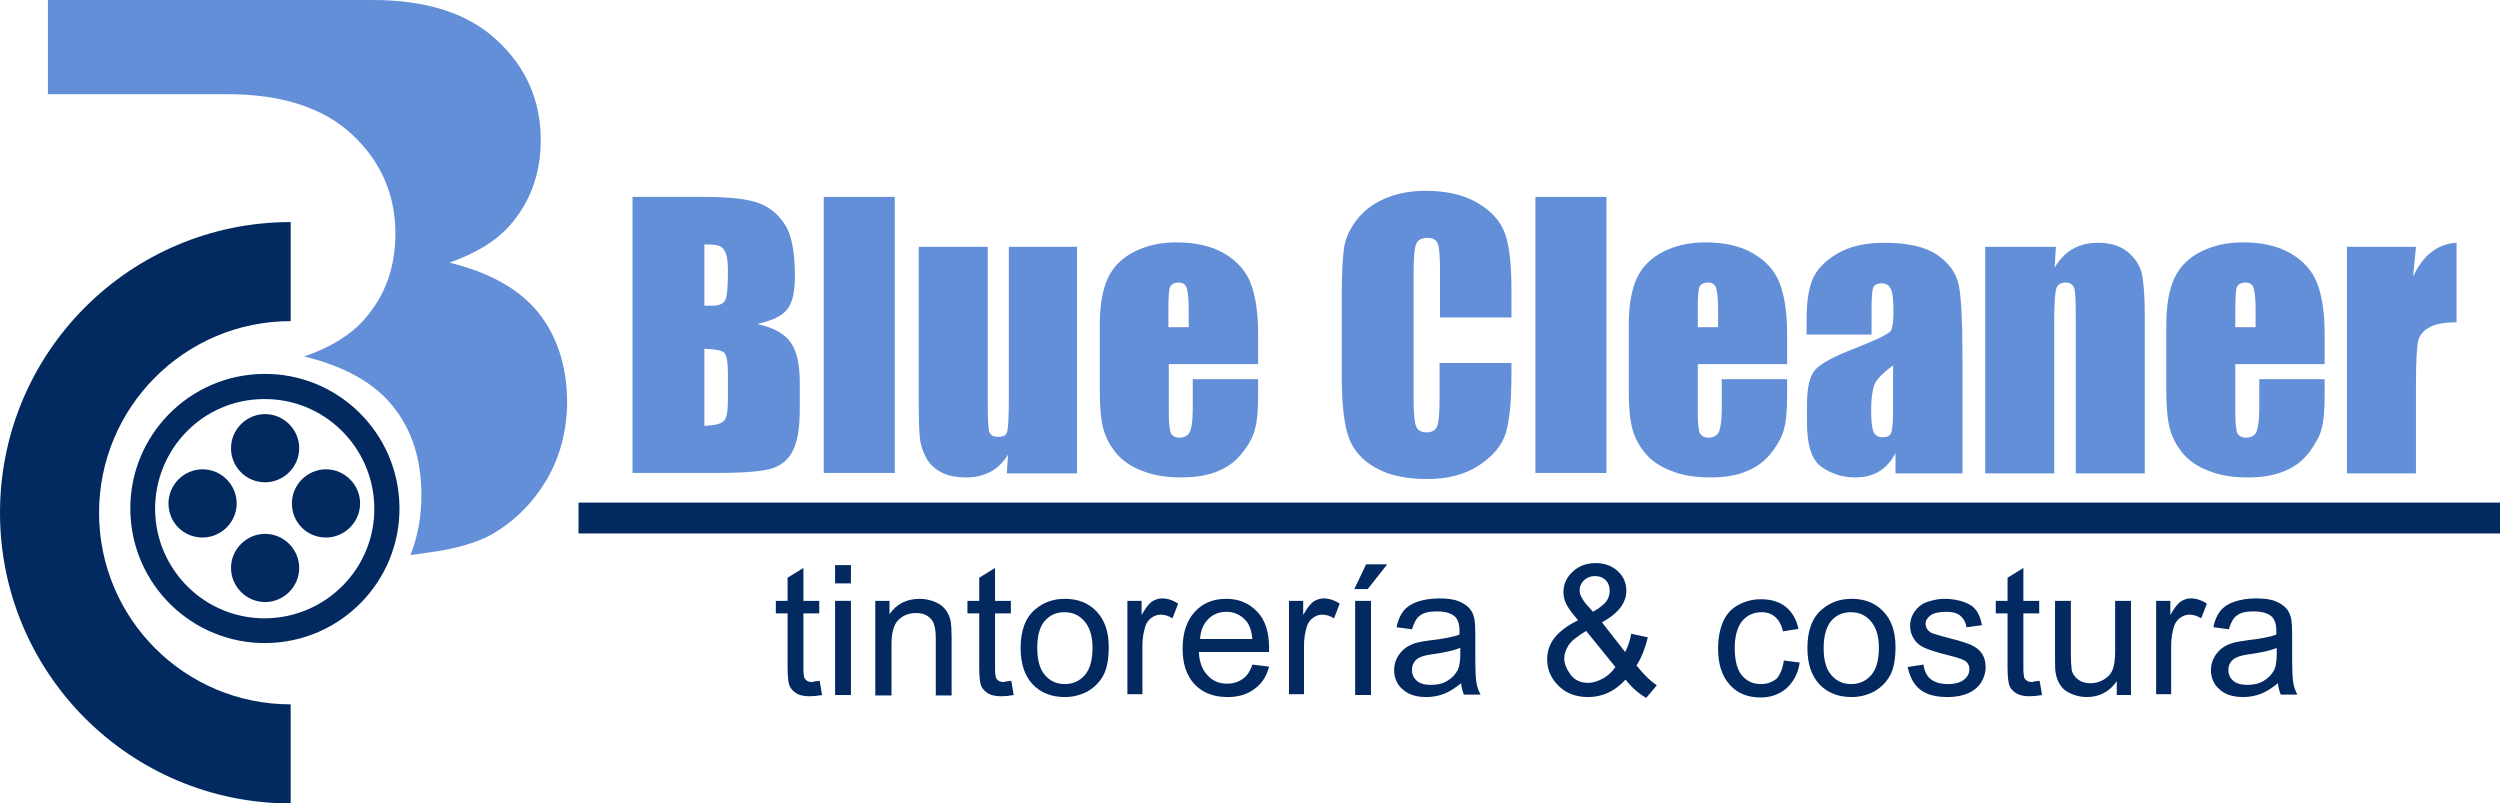 <?xml version="1.0" encoding="utf-8"?>
<!-- Generator: Adobe Illustrator 23.0.0, SVG Export Plug-In . SVG Version: 6.00 Build 0)  -->
<svg version="1.1" id="Capa_1" xmlns="http://www.w3.org/2000/svg" xmlns:xlink="http://www.w3.org/1999/xlink" x="0px" y="0px"
	 width="615.8px" height="197.9px" viewBox="0 0 615.8 197.9" enable-background="new 0 0 615.8 197.9" xml:space="preserve">
<rect x="142.5" y="123.8" fill="#022A61" width="473.3" height="7.6"/>
<g>
	<path fill="#022A61" d="M201.9,167.7l0.6,3.5c-1.1,0.2-2.1,0.3-3,0.3c-1.4,0-2.5-0.2-3.3-0.7c-0.8-0.5-1.3-1-1.7-1.8
		c-0.3-0.7-0.5-2.3-0.5-4.6v-13.3h-2.9V148h2.9v-5.7l3.9-2.4v8.1h3.9v3.1h-3.9v13.6c0,1.1,0.1,1.8,0.2,2.2c0.1,0.3,0.4,0.6,0.7,0.8
		c0.3,0.2,0.8,0.3,1.3,0.3C200.6,167.8,201.2,167.8,201.9,167.7z"/>
	<path fill="#022A61" d="M205.7,143.7v-4.5h3.9v4.5H205.7z M205.7,171.2V148h3.9v23.2H205.7z"/>
	<path fill="#022A61" d="M215.6,171.2V148h3.5v3.3c1.7-2.5,4.2-3.8,7.4-3.8c1.4,0,2.7,0.3,3.9,0.8c1.2,0.5,2,1.2,2.6,2
		c0.6,0.8,1,1.8,1.2,2.9c0.1,0.7,0.2,2,0.2,3.8v14.3h-3.9v-14.1c0-1.6-0.2-2.8-0.5-3.6c-0.3-0.8-0.8-1.4-1.6-1.9
		c-0.8-0.5-1.7-0.7-2.7-0.7c-1.7,0-3.1,0.5-4.3,1.6c-1.2,1.1-1.8,3.1-1.8,6v12.7H215.6z"/>
	<path fill="#022A61" d="M249.1,167.7l0.6,3.5c-1.1,0.2-2.1,0.3-3,0.3c-1.4,0-2.5-0.2-3.3-0.7c-0.8-0.5-1.3-1-1.7-1.8
		c-0.3-0.7-0.5-2.3-0.5-4.6v-13.3h-2.9V148h2.9v-5.7l3.9-2.4v8.1h3.9v3.1h-3.9v13.6c0,1.1,0.1,1.8,0.2,2.2c0.1,0.3,0.4,0.6,0.7,0.8
		c0.3,0.2,0.8,0.3,1.3,0.3C247.8,167.8,248.4,167.8,249.1,167.7z"/>
	<path fill="#022A61" d="M251.4,159.6c0-4.3,1.2-7.5,3.6-9.5c2-1.7,4.4-2.6,7.3-2.6c3.2,0,5.8,1,7.8,3.1c2,2.1,3,5,3,8.7
		c0,3-0.4,5.3-1.3,7c-0.9,1.7-2.2,3-3.9,4c-1.7,0.9-3.6,1.4-5.6,1.4c-3.2,0-5.9-1-7.9-3.1C252.4,166.5,251.4,163.5,251.4,159.6z
		 M255.5,159.6c0,3,0.6,5.2,1.9,6.7c1.3,1.5,2.9,2.2,4.9,2.2c1.9,0,3.6-0.7,4.9-2.2c1.3-1.5,1.9-3.7,1.9-6.8c0-2.9-0.7-5-2-6.5
		c-1.3-1.5-2.9-2.2-4.9-2.2c-2,0-3.6,0.7-4.9,2.2C256.1,154.4,255.5,156.6,255.5,159.6z"/>
	<path fill="#022A61" d="M277.7,171.2V148h3.5v3.5c0.9-1.6,1.7-2.7,2.5-3.3c0.8-0.5,1.6-0.8,2.5-0.8c1.3,0,2.7,0.4,4,1.3l-1.4,3.6
		c-1-0.6-1.9-0.9-2.9-0.9c-0.9,0-1.6,0.3-2.3,0.8c-0.7,0.5-1.2,1.2-1.5,2.1c-0.4,1.4-0.7,2.9-0.7,4.6v12.1H277.7z"/>
	<path fill="#022A61" d="M308.5,163.7l4.1,0.5c-0.6,2.4-1.8,4.2-3.6,5.5c-1.7,1.3-3.9,2-6.6,2c-3.4,0-6.1-1-8.1-3.1
		c-2-2.1-3-5-3-8.8c0-3.9,1-6.9,3-9.1c2-2.2,4.6-3.2,7.8-3.2c3.1,0,5.6,1.1,7.6,3.2c2,2.1,2.9,5.1,2.9,8.9c0,0.2,0,0.6,0,1h-17.3
		c0.1,2.5,0.9,4.5,2.2,5.8c1.3,1.4,2.9,2,4.8,2c1.4,0,2.7-0.4,3.7-1.1C307.1,166.6,307.9,165.4,308.5,163.7z M295.6,157.4h12.9
		c-0.2-1.9-0.7-3.4-1.5-4.4c-1.3-1.5-2.9-2.3-4.9-2.3c-1.8,0-3.3,0.6-4.5,1.8C296.4,153.7,295.7,155.4,295.6,157.4z"/>
	<path fill="#022A61" d="M317.5,171.2V148h3.5v3.5c0.9-1.6,1.7-2.7,2.5-3.3c0.8-0.5,1.6-0.8,2.5-0.8c1.3,0,2.7,0.4,4,1.3l-1.4,3.6
		c-1-0.6-1.9-0.9-2.9-0.9c-0.9,0-1.6,0.3-2.3,0.8c-0.7,0.5-1.2,1.2-1.5,2.1c-0.4,1.4-0.7,2.9-0.7,4.6v12.1H317.5z"/>
	<path fill="#022A61" d="M333.6,145.1l2.9-6.1h5.2l-4.8,6.1H333.6z M333.8,171.2V148h3.9v23.2H333.8z"/>
	<path fill="#022A61" d="M359.9,168.3c-1.5,1.2-2.9,2.1-4.2,2.6c-1.3,0.5-2.8,0.8-4.3,0.8c-2.5,0-4.5-0.6-5.9-1.9
		c-1.4-1.2-2.1-2.8-2.1-4.8c0-1.1,0.3-2.2,0.8-3.1c0.5-0.9,1.2-1.7,2-2.3c0.8-0.6,1.8-1,2.8-1.3c0.8-0.2,1.9-0.4,3.5-0.6
		c3.2-0.4,5.5-0.8,7-1.4c0-0.5,0-0.9,0-1c0-1.6-0.4-2.7-1.1-3.4c-1-0.9-2.5-1.3-4.5-1.3c-1.8,0-3.2,0.3-4.1,1
		c-0.9,0.6-1.5,1.8-2,3.4l-3.8-0.5c0.3-1.6,0.9-3,1.7-4s2-1.8,3.5-2.3c1.5-0.5,3.3-0.8,5.3-0.8c2,0,3.6,0.2,4.8,0.7
		c1.2,0.5,2.1,1.1,2.7,1.8c0.6,0.7,1,1.6,1.2,2.7c0.1,0.7,0.2,1.9,0.2,3.6v5.2c0,3.7,0.1,6,0.3,6.9c0.2,1,0.5,1.9,1,2.8h-4.1
		C360.3,170.4,360,169.4,359.9,168.3z M359.6,159.6c-1.4,0.6-3.6,1.1-6.4,1.5c-1.6,0.2-2.8,0.5-3.4,0.8c-0.7,0.3-1.2,0.7-1.5,1.3
		c-0.4,0.6-0.5,1.2-0.5,1.9c0,1,0.4,1.9,1.2,2.6c0.8,0.7,2,1,3.5,1c1.5,0,2.9-0.3,4-1c1.2-0.7,2-1.6,2.6-2.7
		c0.4-0.9,0.6-2.2,0.6-3.9V159.6z"/>
	<path fill="#022A61" d="M400.4,167.4c-1.3,1.4-2.7,2.5-4.2,3.2c-1.5,0.7-3.2,1.1-5,1.1c-3.3,0-5.9-1.1-7.8-3.3
		c-1.6-1.8-2.3-3.8-2.3-6c0-2,0.6-3.8,1.9-5.4c1.3-1.6,3.2-3,5.7-4.2c-1.4-1.7-2.4-3-2.9-4c-0.5-1-0.7-2-0.7-3c0-1.9,0.8-3.6,2.3-5
		c1.5-1.4,3.4-2.1,5.7-2.1c2.2,0,4,0.7,5.4,2c1.4,1.3,2.1,2.9,2.1,4.8c0,3-2,5.6-6,7.8l5.7,7.3c0.7-1.3,1.2-2.8,1.5-4.5l4.1,0.9
		c-0.7,2.8-1.6,5.1-2.8,6.9c1.5,1.9,3.1,3.6,5,4.9l-2.6,3.1C403.7,170.9,402,169.4,400.4,167.4z M397.9,164.3l-7.2-8.9
		c-2.1,1.3-3.6,2.4-4.3,3.5c-0.7,1.1-1.1,2.2-1.1,3.2c0,1.3,0.5,2.6,1.5,4c1,1.4,2.5,2.1,4.4,2.1c1.2,0,2.4-0.4,3.7-1.1
		C396.1,166.4,397.1,165.5,397.9,164.3z M392.4,150.7c1.7-1,2.8-1.9,3.3-2.6c0.5-0.8,0.8-1.6,0.8-2.5c0-1.1-0.3-2-1-2.7
		c-0.7-0.7-1.6-1-2.6-1c-1.1,0-1.9,0.3-2.7,1c-0.7,0.7-1.1,1.5-1.1,2.5c0,0.5,0.1,1,0.4,1.6c0.3,0.5,0.6,1.1,1.1,1.7L392.4,150.7z"
		/>
	<path fill="#022A61" d="M439.4,162.7l3.9,0.5c-0.4,2.7-1.5,4.7-3.2,6.3c-1.7,1.5-3.9,2.3-6.4,2.3c-3.2,0-5.7-1-7.6-3.1
		c-1.9-2.1-2.9-5-2.9-8.9c0-2.5,0.4-4.7,1.2-6.6c0.8-1.9,2.1-3.3,3.8-4.2c1.7-0.9,3.5-1.4,5.5-1.4c2.5,0,4.6,0.6,6.2,1.9
		c1.6,1.3,2.6,3.1,3.1,5.4l-3.8,0.6c-0.4-1.6-1-2.7-1.9-3.5c-0.9-0.8-2-1.2-3.3-1.2c-2,0-3.6,0.7-4.8,2.1c-1.2,1.4-1.9,3.7-1.9,6.7
		c0,3.1,0.6,5.4,1.8,6.8c1.2,1.4,2.7,2.1,4.7,2.1c1.5,0,2.8-0.5,3.9-1.4C438.5,166.1,439.1,164.7,439.4,162.7z"/>
	<path fill="#022A61" d="M445.2,159.6c0-4.3,1.2-7.5,3.6-9.5c2-1.7,4.4-2.6,7.3-2.6c3.2,0,5.8,1,7.8,3.1c2,2.1,3,5,3,8.7
		c0,3-0.4,5.3-1.3,7c-0.9,1.7-2.2,3-3.9,4c-1.7,0.9-3.6,1.4-5.6,1.4c-3.2,0-5.9-1-7.9-3.1C446.2,166.5,445.2,163.5,445.2,159.6z
		 M449.2,159.6c0,3,0.6,5.2,1.9,6.7c1.3,1.5,2.9,2.2,4.9,2.2c1.9,0,3.6-0.7,4.9-2.2c1.3-1.5,1.9-3.7,1.9-6.8c0-2.9-0.7-5-2-6.5
		c-1.3-1.5-2.9-2.2-4.9-2.2c-2,0-3.6,0.7-4.9,2.2C449.9,154.4,449.2,156.6,449.2,159.6z"/>
	<path fill="#022A61" d="M469.9,164.3l3.9-0.6c0.2,1.6,0.8,2.8,1.8,3.6c1,0.8,2.4,1.2,4.2,1.2c1.8,0,3.1-0.4,4-1.1
		c0.9-0.7,1.3-1.6,1.3-2.6c0-0.9-0.4-1.6-1.2-2.1c-0.5-0.3-1.9-0.8-4-1.3c-2.9-0.7-4.9-1.4-6-1.9c-1.1-0.5-2-1.3-2.5-2.2
		c-0.6-0.9-0.9-2-0.9-3.1c0-1,0.2-2,0.7-2.9c0.5-0.9,1.1-1.6,1.9-2.2c0.6-0.5,1.4-0.8,2.5-1.1c1.1-0.3,2.2-0.5,3.4-0.5
		c1.8,0,3.4,0.3,4.8,0.8c1.4,0.5,2.4,1.2,3,2.1c0.7,0.9,1.1,2.1,1.4,3.6l-3.8,0.5c-0.2-1.2-0.7-2.1-1.5-2.8c-0.8-0.7-2-1-3.5-1
		c-1.8,0-3.1,0.3-3.9,0.9c-0.8,0.6-1.2,1.3-1.2,2.1c0,0.5,0.2,1,0.5,1.4c0.3,0.4,0.8,0.8,1.5,1c0.4,0.1,1.5,0.5,3.5,1
		c2.8,0.7,4.7,1.3,5.8,1.8c1.1,0.5,2,1.2,2.6,2.1c0.6,0.9,0.9,2,0.9,3.4c0,1.3-0.4,2.5-1.1,3.7c-0.8,1.2-1.9,2.1-3.3,2.7
		c-1.4,0.6-3.1,0.9-4.9,0.9c-3,0-5.3-0.6-6.9-1.9C471.4,168.6,470.4,166.7,469.9,164.3z"/>
	<path fill="#022A61" d="M502.4,167.7l0.6,3.5c-1.1,0.2-2.1,0.3-3,0.3c-1.4,0-2.5-0.2-3.3-0.7c-0.8-0.5-1.3-1-1.7-1.8
		c-0.3-0.7-0.5-2.3-0.5-4.6v-13.3h-2.9V148h2.9v-5.7l3.9-2.4v8.1h3.9v3.1h-3.9v13.6c0,1.1,0.1,1.8,0.2,2.2c0.1,0.3,0.4,0.6,0.7,0.8
		c0.3,0.2,0.8,0.3,1.3,0.3C501.1,167.8,501.7,167.8,502.4,167.7z"/>
	<path fill="#022A61" d="M521.4,171.2v-3.4c-1.8,2.6-4.3,3.9-7.4,3.9c-1.4,0-2.6-0.3-3.8-0.8c-1.2-0.5-2.1-1.2-2.6-2
		c-0.6-0.8-1-1.8-1.2-2.9c-0.2-0.8-0.2-2-0.2-3.7V148h3.9v12.9c0,2.1,0.1,3.4,0.2,4.1c0.2,1,0.8,1.8,1.6,2.4c0.8,0.6,1.8,0.9,3,0.9
		c1.2,0,2.3-0.3,3.3-0.9c1-0.6,1.8-1.4,2.2-2.5c0.4-1,0.6-2.5,0.6-4.5V148h3.9v23.2H521.4z"/>
	<path fill="#022A61" d="M531.1,171.2V148h3.5v3.5c0.9-1.6,1.7-2.7,2.5-3.3c0.8-0.5,1.6-0.8,2.5-0.8c1.3,0,2.7,0.4,4,1.3l-1.4,3.6
		c-1-0.6-1.9-0.9-2.9-0.9c-0.9,0-1.6,0.3-2.3,0.8c-0.7,0.5-1.2,1.2-1.5,2.1c-0.4,1.4-0.7,2.9-0.7,4.6v12.1H531.1z"/>
	<path fill="#022A61" d="M561.1,168.3c-1.5,1.2-2.9,2.1-4.2,2.6c-1.3,0.5-2.8,0.8-4.3,0.8c-2.5,0-4.5-0.6-5.9-1.9
		c-1.4-1.2-2.1-2.8-2.1-4.8c0-1.1,0.3-2.2,0.8-3.1c0.5-0.9,1.2-1.7,2-2.3c0.8-0.6,1.8-1,2.8-1.3c0.8-0.2,1.9-0.4,3.5-0.6
		c3.2-0.4,5.5-0.8,7-1.4c0-0.5,0-0.9,0-1c0-1.6-0.4-2.7-1.1-3.4c-1-0.9-2.5-1.3-4.5-1.3c-1.8,0-3.2,0.3-4.1,1
		c-0.9,0.6-1.5,1.8-2,3.4l-3.8-0.5c0.3-1.6,0.9-3,1.7-4c0.8-1,2-1.8,3.5-2.3c1.5-0.5,3.3-0.8,5.3-0.8c2,0,3.6,0.2,4.8,0.7
		c1.2,0.5,2.1,1.1,2.7,1.8c0.6,0.7,1,1.6,1.2,2.7c0.1,0.7,0.2,1.9,0.2,3.6v5.2c0,3.7,0.1,6,0.3,6.9c0.2,1,0.5,1.9,1,2.8h-4.1
		C561.5,170.4,561.2,169.4,561.1,168.3z M560.8,159.6c-1.4,0.6-3.6,1.1-6.4,1.5c-1.6,0.2-2.8,0.5-3.4,0.8c-0.7,0.3-1.2,0.7-1.6,1.3
		c-0.4,0.6-0.5,1.2-0.5,1.9c0,1,0.4,1.9,1.2,2.6c0.8,0.7,2,1,3.5,1c1.5,0,2.9-0.3,4-1c1.2-0.7,2-1.6,2.6-2.7
		c0.4-0.9,0.6-2.2,0.6-3.9V159.6z"/>
</g>
<g>
	<path fill="#638FD8" d="M155.9,48.5h17.6c5.6,0,9.8,0.4,12.7,1.3c2.9,0.9,5.2,2.6,7,5.3c1.8,2.6,2.6,6.9,2.6,12.8
		c0,4-0.6,6.7-1.9,8.3c-1.2,1.6-3.7,2.8-7.4,3.6c4.1,0.9,6.9,2.5,8.3,4.6c1.5,2.1,2.2,5.4,2.2,9.9v6.3c0,4.6-0.5,8-1.6,10.2
		c-1,2.2-2.7,3.7-5,4.5c-2.3,0.8-7,1.2-14.1,1.2h-20.5V48.5z M173.5,60.2v15.1c0.8,0,1.3,0,1.8,0c1.7,0,2.8-0.4,3.3-1.3
		c0.5-0.9,0.7-3.3,0.7-7.3c0-2.1-0.2-3.6-0.6-4.5c-0.4-0.9-0.9-1.4-1.5-1.6C176.6,60.3,175.4,60.2,173.5,60.2z M173.5,85.9v19
		c2.5-0.1,4.1-0.5,4.8-1.2c0.7-0.7,1-2.4,1-5.2v-6.3c0-2.9-0.3-4.7-0.9-5.3C177.8,86.3,176.2,86,173.5,85.9z"/>
	<path fill="#638FD8" d="M220.4,48.5v68h-17.5v-68H220.4z"/>
	<path fill="#638FD8" d="M265.3,60.8v55.8H248l0.3-4.6c-1.2,1.9-2.6,3.3-4.3,4.2c-1.7,0.9-3.7,1.4-5.9,1.4c-2.5,0-4.7-0.4-6.3-1.3
		c-1.7-0.9-2.9-2.1-3.7-3.6c-0.8-1.5-1.3-3-1.5-4.6c-0.2-1.6-0.3-4.8-0.3-9.6V60.8h17v37.9c0,4.3,0.1,6.9,0.4,7.7
		c0.3,0.8,1,1.2,2.2,1.2c1.3,0,2-0.4,2.2-1.3c0.2-0.8,0.4-3.5,0.4-8.1V60.8H265.3z"/>
	<path fill="#638FD8" d="M309.9,89.7h-22v12.1c0,2.5,0.2,4.1,0.5,4.9c0.4,0.7,1.1,1.1,2.1,1.1c1.3,0,2.1-0.5,2.6-1.4
		c0.4-1,0.7-2.8,0.7-5.6v-7.4h16.1v4.1c0,3.4-0.2,6.1-0.7,7.9c-0.4,1.9-1.4,3.8-3,5.9c-1.6,2.1-3.6,3.7-6.1,4.7
		c-2.5,1.1-5.5,1.6-9.2,1.6c-3.6,0-6.8-0.5-9.5-1.6c-2.7-1-4.9-2.5-6.4-4.3c-1.5-1.8-2.6-3.8-3.2-6c-0.6-2.2-0.9-5.3-0.9-9.5V80
		c0-4.9,0.7-8.7,2-11.5c1.3-2.8,3.5-5,6.5-6.5c3-1.5,6.4-2.3,10.3-2.3c4.8,0,8.7,0.9,11.8,2.7c3.1,1.8,5.3,4.2,6.5,7.2
		c1.2,3,1.9,7.2,1.9,12.6V89.7z M292.8,80.6v-4.1c0-2.9-0.2-4.7-0.5-5.6c-0.3-0.8-0.9-1.3-1.9-1.3c-1.2,0-1.9,0.4-2.2,1.1
		c-0.3,0.7-0.4,2.6-0.4,5.8v4.1H292.8z"/>
</g>
<g>
	<path fill="#638FD8" d="M372.4,78.2h-17.7V66.3c0-3.4-0.2-5.6-0.6-6.4c-0.4-0.9-1.2-1.3-2.5-1.3c-1.5,0-2.4,0.5-2.8,1.6
		c-0.4,1-0.6,3.3-0.6,6.7v31.6c0,3.3,0.2,5.5,0.6,6.5c0.4,1,1.3,1.5,2.6,1.5c1.3,0,2.2-0.5,2.6-1.5c0.4-1,0.6-3.4,0.6-7.1v-8.5h17.7
		v2.6c0,7-0.5,12-1.5,15c-1,2.9-3.2,5.5-6.6,7.7c-3.4,2.2-7.6,3.3-12.6,3.3c-5.2,0-9.5-0.9-12.8-2.8c-3.4-1.9-5.6-4.5-6.7-7.8
		c-1.1-3.3-1.6-8.3-1.6-15V72.5c0-4.9,0.2-8.6,0.5-11c0.3-2.5,1.3-4.8,3-7.1c1.7-2.3,4-4.1,6.9-5.4c3-1.3,6.3-2,10.2-2
		c5.2,0,9.5,1,12.9,3c3.4,2,5.6,4.5,6.7,7.5c1.1,3,1.6,7.7,1.6,14V78.2z"/>
	<path fill="#638FD8" d="M395.7,48.5v68h-17.5v-68H395.7z"/>
	<path fill="#638FD8" d="M440.2,89.7h-22v12.1c0,2.5,0.2,4.1,0.5,4.9c0.4,0.7,1.1,1.1,2.1,1.1c1.3,0,2.1-0.5,2.6-1.4
		c0.4-1,0.7-2.8,0.7-5.6v-7.4h16.1v4.1c0,3.4-0.2,6.1-0.7,7.9c-0.4,1.9-1.4,3.8-3,5.9c-1.6,2.1-3.6,3.7-6.1,4.7
		c-2.5,1.1-5.5,1.6-9.2,1.6c-3.6,0-6.8-0.5-9.5-1.6c-2.7-1-4.9-2.5-6.4-4.3c-1.5-1.8-2.6-3.8-3.2-6c-0.6-2.2-0.9-5.3-0.9-9.5V80
		c0-4.9,0.7-8.7,2-11.5c1.3-2.8,3.5-5,6.5-6.5c3-1.5,6.4-2.3,10.3-2.3c4.8,0,8.7,0.9,11.8,2.7c3.1,1.8,5.3,4.2,6.5,7.2
		c1.2,3,1.9,7.2,1.9,12.6V89.7z M423.2,80.6v-4.1c0-2.9-0.2-4.7-0.5-5.6c-0.3-0.8-0.9-1.3-1.9-1.3c-1.2,0-1.9,0.4-2.2,1.1
		c-0.3,0.7-0.4,2.6-0.4,5.8v4.1H423.2z"/>
	<path fill="#638FD8" d="M461,82.4H445v-3.7c0-4.3,0.5-7.6,1.5-10c1-2.3,3-4.4,6-6.2c3-1.8,6.9-2.7,11.7-2.7c5.7,0,10.1,1,13,3
		c2.9,2,4.7,4.5,5.3,7.5c0.6,3,0.9,9,0.9,18.3v28h-16.5v-5c-1,2-2.4,3.5-4,4.5c-1.6,1-3.6,1.5-5.9,1.5c-3,0-5.7-0.8-8.2-2.5
		c-2.5-1.7-3.7-5.3-3.7-10.9v-4.6c0-4.2,0.7-7,2-8.5c1.3-1.5,4.6-3.3,9.8-5.3c5.6-2.2,8.6-3.7,8.9-4.4c0.4-0.8,0.6-2.3,0.6-4.6
		c0-2.9-0.2-4.8-0.7-5.7c-0.4-0.9-1.2-1.3-2.2-1.3c-1.2,0-1.9,0.4-2.1,1.1c-0.3,0.7-0.4,2.7-0.4,5.8V82.4z M466.3,90
		c-2.7,2-4.3,3.7-4.7,5c-0.4,1.3-0.7,3.3-0.7,5.8c0,2.9,0.2,4.7,0.6,5.6c0.4,0.8,1.1,1.3,2.2,1.3c1.1,0,1.8-0.3,2.1-1
		c0.3-0.7,0.5-2.4,0.5-5.2V90z"/>
	<path fill="#638FD8" d="M506.4,60.8l-0.3,5.1c1.2-2,2.7-3.6,4.5-4.6c1.8-1,3.8-1.5,6.2-1.5c2.9,0,5.3,0.7,7.1,2.1
		c1.8,1.4,3,3.1,3.6,5.2c0.5,2.1,0.8,5.6,0.8,10.4v39.1h-17V77.9c0-3.8-0.1-6.2-0.4-7c-0.3-0.8-1-1.3-2.1-1.3c-1.2,0-2,0.5-2.3,1.5
		c-0.3,1-0.5,3.5-0.5,7.8v37.7h-17V60.8H506.4z"/>
	<path fill="#638FD8" d="M572.6,89.7h-22v12.1c0,2.5,0.2,4.1,0.5,4.9c0.4,0.7,1.1,1.1,2.1,1.1c1.3,0,2.2-0.5,2.6-1.4
		c0.4-1,0.7-2.8,0.7-5.6v-7.4h16.1v4.1c0,3.4-0.2,6.1-0.7,7.9c-0.4,1.9-1.5,3.8-3,5.9c-1.6,2.1-3.6,3.7-6.1,4.7
		c-2.5,1.1-5.5,1.6-9.2,1.6c-3.6,0-6.8-0.5-9.5-1.6c-2.7-1-4.9-2.5-6.4-4.3c-1.5-1.8-2.6-3.8-3.2-6c-0.6-2.2-0.9-5.3-0.9-9.5V80
		c0-4.9,0.7-8.7,2-11.5c1.3-2.8,3.5-5,6.5-6.5c3-1.5,6.4-2.3,10.3-2.3c4.8,0,8.7,0.9,11.8,2.7c3.1,1.8,5.3,4.2,6.5,7.2
		c1.2,3,1.9,7.2,1.9,12.6V89.7z M555.6,80.6v-4.1c0-2.9-0.2-4.7-0.5-5.6c-0.3-0.8-0.9-1.3-1.9-1.3c-1.2,0-1.9,0.4-2.2,1.1
		c-0.3,0.7-0.4,2.6-0.4,5.8v4.1H555.6z"/>
	<path fill="#638FD8" d="M595.1,60.8l-0.7,7.3c2.5-5.3,6-8,10.7-8.3v19.6c-3.1,0-5.4,0.4-6.8,1.3c-1.5,0.8-2.4,2-2.7,3.5
		c-0.3,1.5-0.5,5-0.5,10.4v22h-17V60.8H595.1z"/>
</g>
<path fill="#638FD8" d="M132.6,77c-4.7-5.8-12-9.9-21.9-12.3c6.5-2.3,11.5-5.3,14.9-9.2c5.1-5.8,7.6-12.9,7.6-21
	c0-9.7-3.6-17.9-10.7-24.5C115.4,3.3,105.1,0,91.8,0h-80v23.2H56c13.3,0,23.6,3.3,30.7,9.9c7.1,6.6,10.7,14.8,10.7,24.5
	c0,8.2-2.5,15.2-7.6,21c-3.4,3.9-8.4,7-14.9,9.2c9.9,2.4,17.3,6.5,21.9,12.3c4.7,5.8,7,13.1,7,21.9c0,5.3-0.9,10.2-2.7,14.7
	c1.2-0.1,2.4-0.3,3.7-0.5c7.2-0.9,12.6-2.5,16.2-4.5c5.8-3.3,10.3-7.9,13.7-13.6c3.3-5.7,5-12.2,5-19.3
	C139.6,90.2,137.3,82.9,132.6,77z"/>
<g>
	<path fill="#022A61" d="M64.9,92.1c-18.3,0.2-33,15.2-32.8,33.5c0.2,18.3,15.2,33,33.5,32.8c18.3-0.2,33-15.2,32.8-33.5
		C98.2,106.6,83.2,91.9,64.9,92.1z M65.5,152.3c-14.9,0.2-27.1-11.8-27.3-26.7C38.1,110.6,50,98.4,64.9,98.3
		c14.9-0.2,27.1,11.8,27.3,26.7C92.4,139.9,80.4,152.1,65.5,152.3z"/>
	<path fill="#022A61" d="M56.9,110.4c0-4.6,3.8-8.4,8.4-8.4c4.6,0,8.4,3.8,8.4,8.4c0,4.6-3.8,8.4-8.4,8.4
		C60.7,118.8,56.9,115.1,56.9,110.4z"/>
	<path fill="#022A61" d="M56.9,139.9c0-4.6,3.8-8.4,8.4-8.4c4.6,0,8.4,3.8,8.4,8.4s-3.8,8.4-8.4,8.4
		C60.7,148.3,56.9,144.5,56.9,139.9z"/>
	<path fill="#022A61" d="M71.9,124c0-4.6,3.8-8.4,8.4-8.4c4.6,0,8.4,3.8,8.4,8.4c0,4.6-3.8,8.4-8.4,8.4
		C75.6,132.4,71.9,128.7,71.9,124z"/>
	<path fill="#022A61" d="M41.5,124c0-4.6,3.8-8.4,8.4-8.4c4.6,0,8.4,3.8,8.4,8.4c0,4.6-3.8,8.4-8.4,8.4
		C45.2,132.4,41.5,128.7,41.5,124z"/>
</g>
<path fill="#022A61" d="M71.6,197.9C32.1,197.9,0,165.9,0,126.3c0-39.6,32.1-71.6,71.6-71.6l0,24.4c-26.1,0-47.2,21.2-47.2,47.2
	c0,26.1,21.1,47.2,47.2,47.2L71.6,197.9z"/>
<path fill="#022A61" d="M379.1,162.6"/>
</svg>
